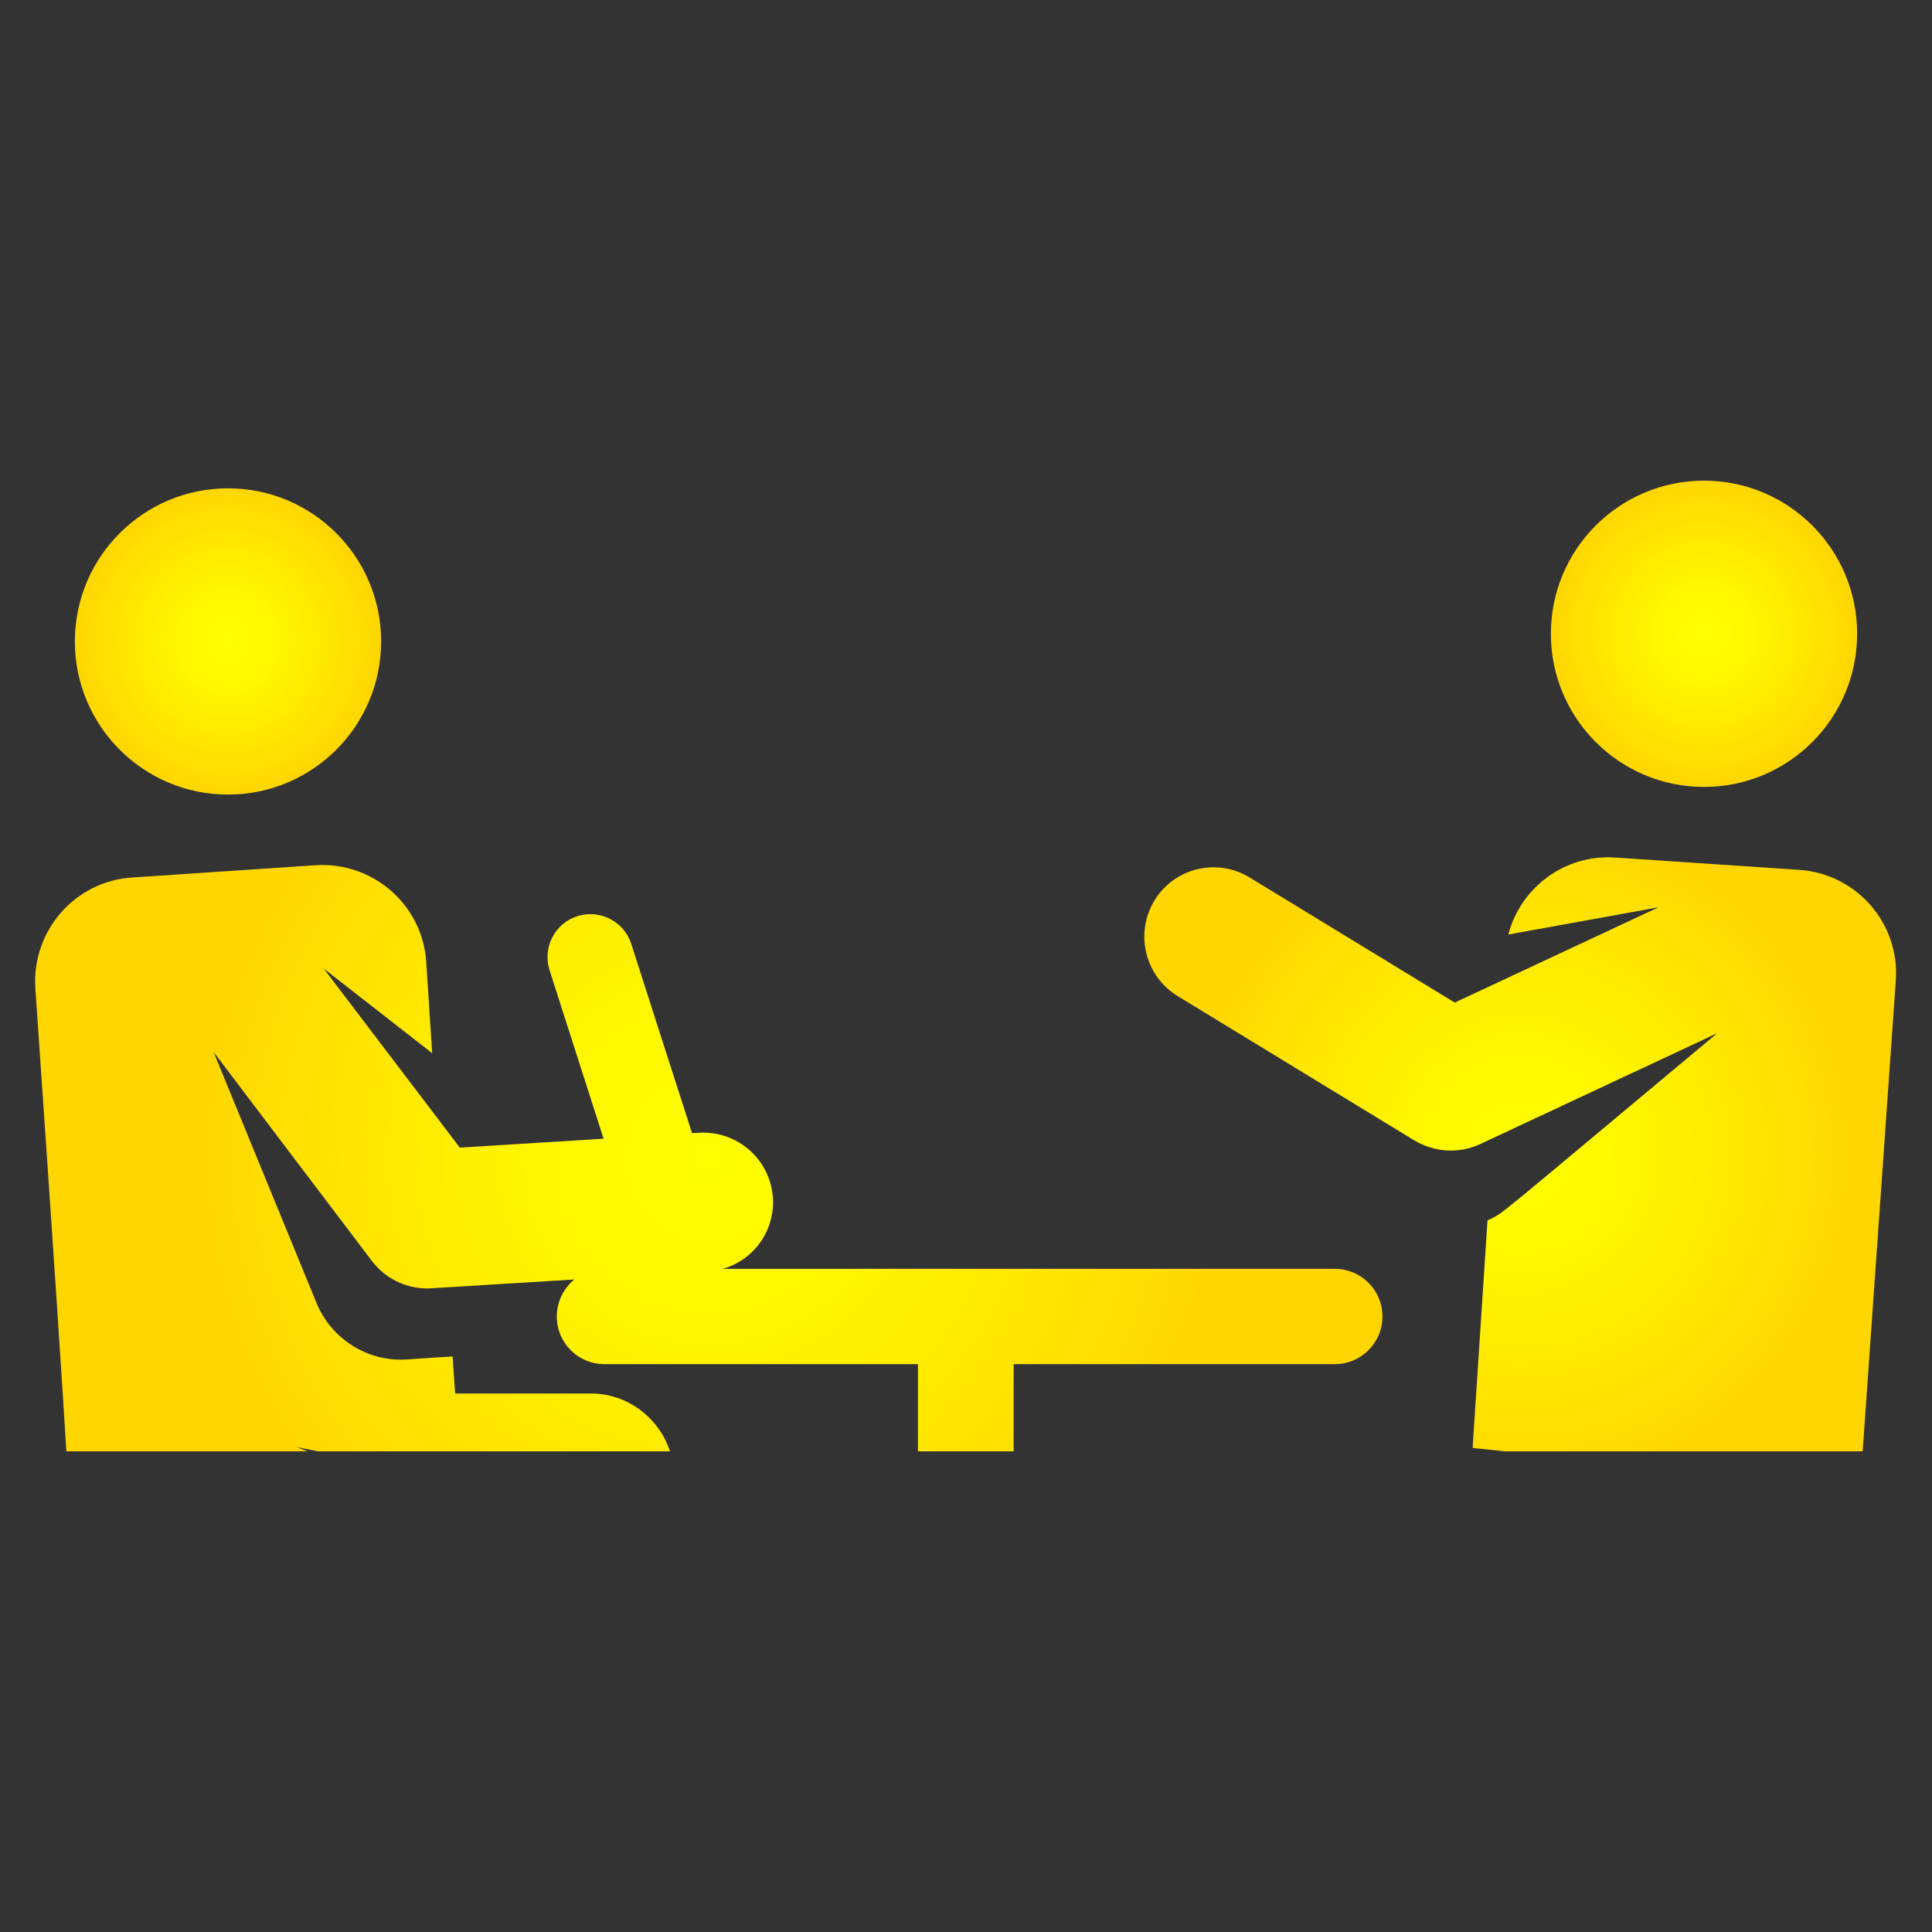 <?xml version="1.0" encoding="utf-8"?>
<!-- Generator: Adobe Illustrator 26.0.0, SVG Export Plug-In . SVG Version: 6.00 Build 0)  -->
<svg version="1.1" id="Capa_1" xmlns="http://www.w3.org/2000/svg" xmlns:xlink="http://www.w3.org/1999/xlink" x="0px" y="0px"
	 viewBox="0 0 454.2 454.2" style="enable-background:new 0 0 454.2 454.2;" xml:space="preserve">
<rect x="0" y="0" width="454.2" height="454.2" fill="#333333" stroke="none"/>
<style type="text/css">
	.st0{fill:url(#XMLID_00000007421855687353818380000017022653207466796934_);}
	.st1{fill:url(#XMLID_00000160896675878742606390000015363433981905281464_);}
	.st2{fill:url(#SVGID_1_);}
	.st3{fill:url(#SVGID_00000142899063305013860610000007790087709233858489_);}
</style>
<radialGradient id="XMLID_00000070840007225622003070000018268838834788364930_" cx="53.601" cy="150.779" r="35.999" gradientUnits="userSpaceOnUse">
	<stop  offset="0" style="stop-color:#FFFF00"/>
	<stop  offset="0.325" style="stop-color:#FFF600"/>
	<stop  offset="0.854" style="stop-color:#FFDE00"/>
	<stop  offset="0.998" style="stop-color:#FFD600"/>
</radialGradient>
<circle id="XMLID_451_" style="fill:url(#XMLID_00000070840007225622003070000018268838834788364930_);" cx="53.6" cy="150.8" r="36"/>
<radialGradient id="XMLID_00000116233721201699643500000012896575047452039063_" cx="400.619" cy="149.028" r="35.999" gradientUnits="userSpaceOnUse">
	<stop  offset="0" style="stop-color:#FFFF00"/>
	<stop  offset="0.325" style="stop-color:#FFF600"/>
	<stop  offset="0.854" style="stop-color:#FFDE00"/>
	<stop  offset="0.998" style="stop-color:#FFD600"/>
</radialGradient>
<circle id="XMLID_791_" style="fill:url(#XMLID_00000116233721201699643500000012896575047452039063_);" cx="400.6" cy="149" r="36"/>
<radialGradient id="SVGID_1_" cx="357.413" cy="271.392" r="79.63" gradientUnits="userSpaceOnUse">
	<stop  offset="0" style="stop-color:#FFFF00"/>
	<stop  offset="0.325" style="stop-color:#FFF600"/>
	<stop  offset="0.854" style="stop-color:#FFDE00"/>
	<stop  offset="0.998" style="stop-color:#FFD600"/>
</radialGradient>
<path class="st2" d="M276.9,234.2l55.6,33.9c4.7,2.8,10.4,3.2,15.4,0.9l55.8-26.1c-53.2,44.4-50.2,42.3-54,44l-3.5,53.5l7.5,0.8
	h84.2c2.6-36.9,5.2-73.9,7.8-110.8c0.9-13.4-9.3-25-22.7-25.9l-43.3-2.9c-11.8-0.8-22.2,7-25.1,18.1l35.3-6.4L342,235.7l-48.2-29.4
	c-7.7-4.7-17.7-2.3-22.4,5.4C266.7,219.5,269.2,229.5,276.9,234.2z"/>
<radialGradient id="SVGID_00000098942762624946946180000008885861549954788515_" cx="166.769" cy="272.269" r="122.098" gradientUnits="userSpaceOnUse">
	<stop  offset="0" style="stop-color:#FFFF00"/>
	<stop  offset="0.325" style="stop-color:#FFF600"/>
	<stop  offset="0.854" style="stop-color:#FFDE00"/>
	<stop  offset="0.998" style="stop-color:#FFD600"/>
</radialGradient>
<path style="fill:url(#SVGID_00000098942762624946946180000008885861549954788515_);" d="M15.6,341.2h56.7l-2.5-1
	c1.1,0.2,2.8,0.6,5,1h82.7c-2.6-8-10.1-13.6-18.6-13.6h-31.9l-0.6-8.7c-4.5,0.3-2.4,0.1-10.8,0.7c-9.4,0.6-17.8-5-21.2-13.3
	l-24.2-59l37.2,49.1c3.1,4.1,7.9,6.5,13,6.5c0.8,0-1.3,0.1,34.6-2.1c-2.5,2.1-4.1,5.2-4.1,8.7c0,6.2,5,11.2,11.2,11.2h73.7v20.5
	h22.5v-20.5h75.5c6.2,0,11.2-5,11.2-11.2s-5-11.2-11.2-11.2c-4.4,0-140.3,0-143.9,0c7.2-2,12.3-8.9,11.8-16.7
	c-0.6-9-8.3-15.8-17.3-15.3l-1.7,0.1c-5.1-15.8-9.1-28.3-14.3-44.5c-1.7-5.3-7.4-8.2-12.7-6.5c-5.3,1.7-8.2,7.4-6.5,12.7
	c10.6,33,6.1,19.1,12.7,39.6l-33.8,2.1l-32-42.1l25.5,19.9l-1.4-21.5c-0.9-13.4-12.5-23.5-25.9-22.7l-43.3,2.9
	c-13.4,0.9-23.5,12.5-22.7,25.9C13.1,301.4,14.9,329.7,15.6,341.2z"/>
</svg>
